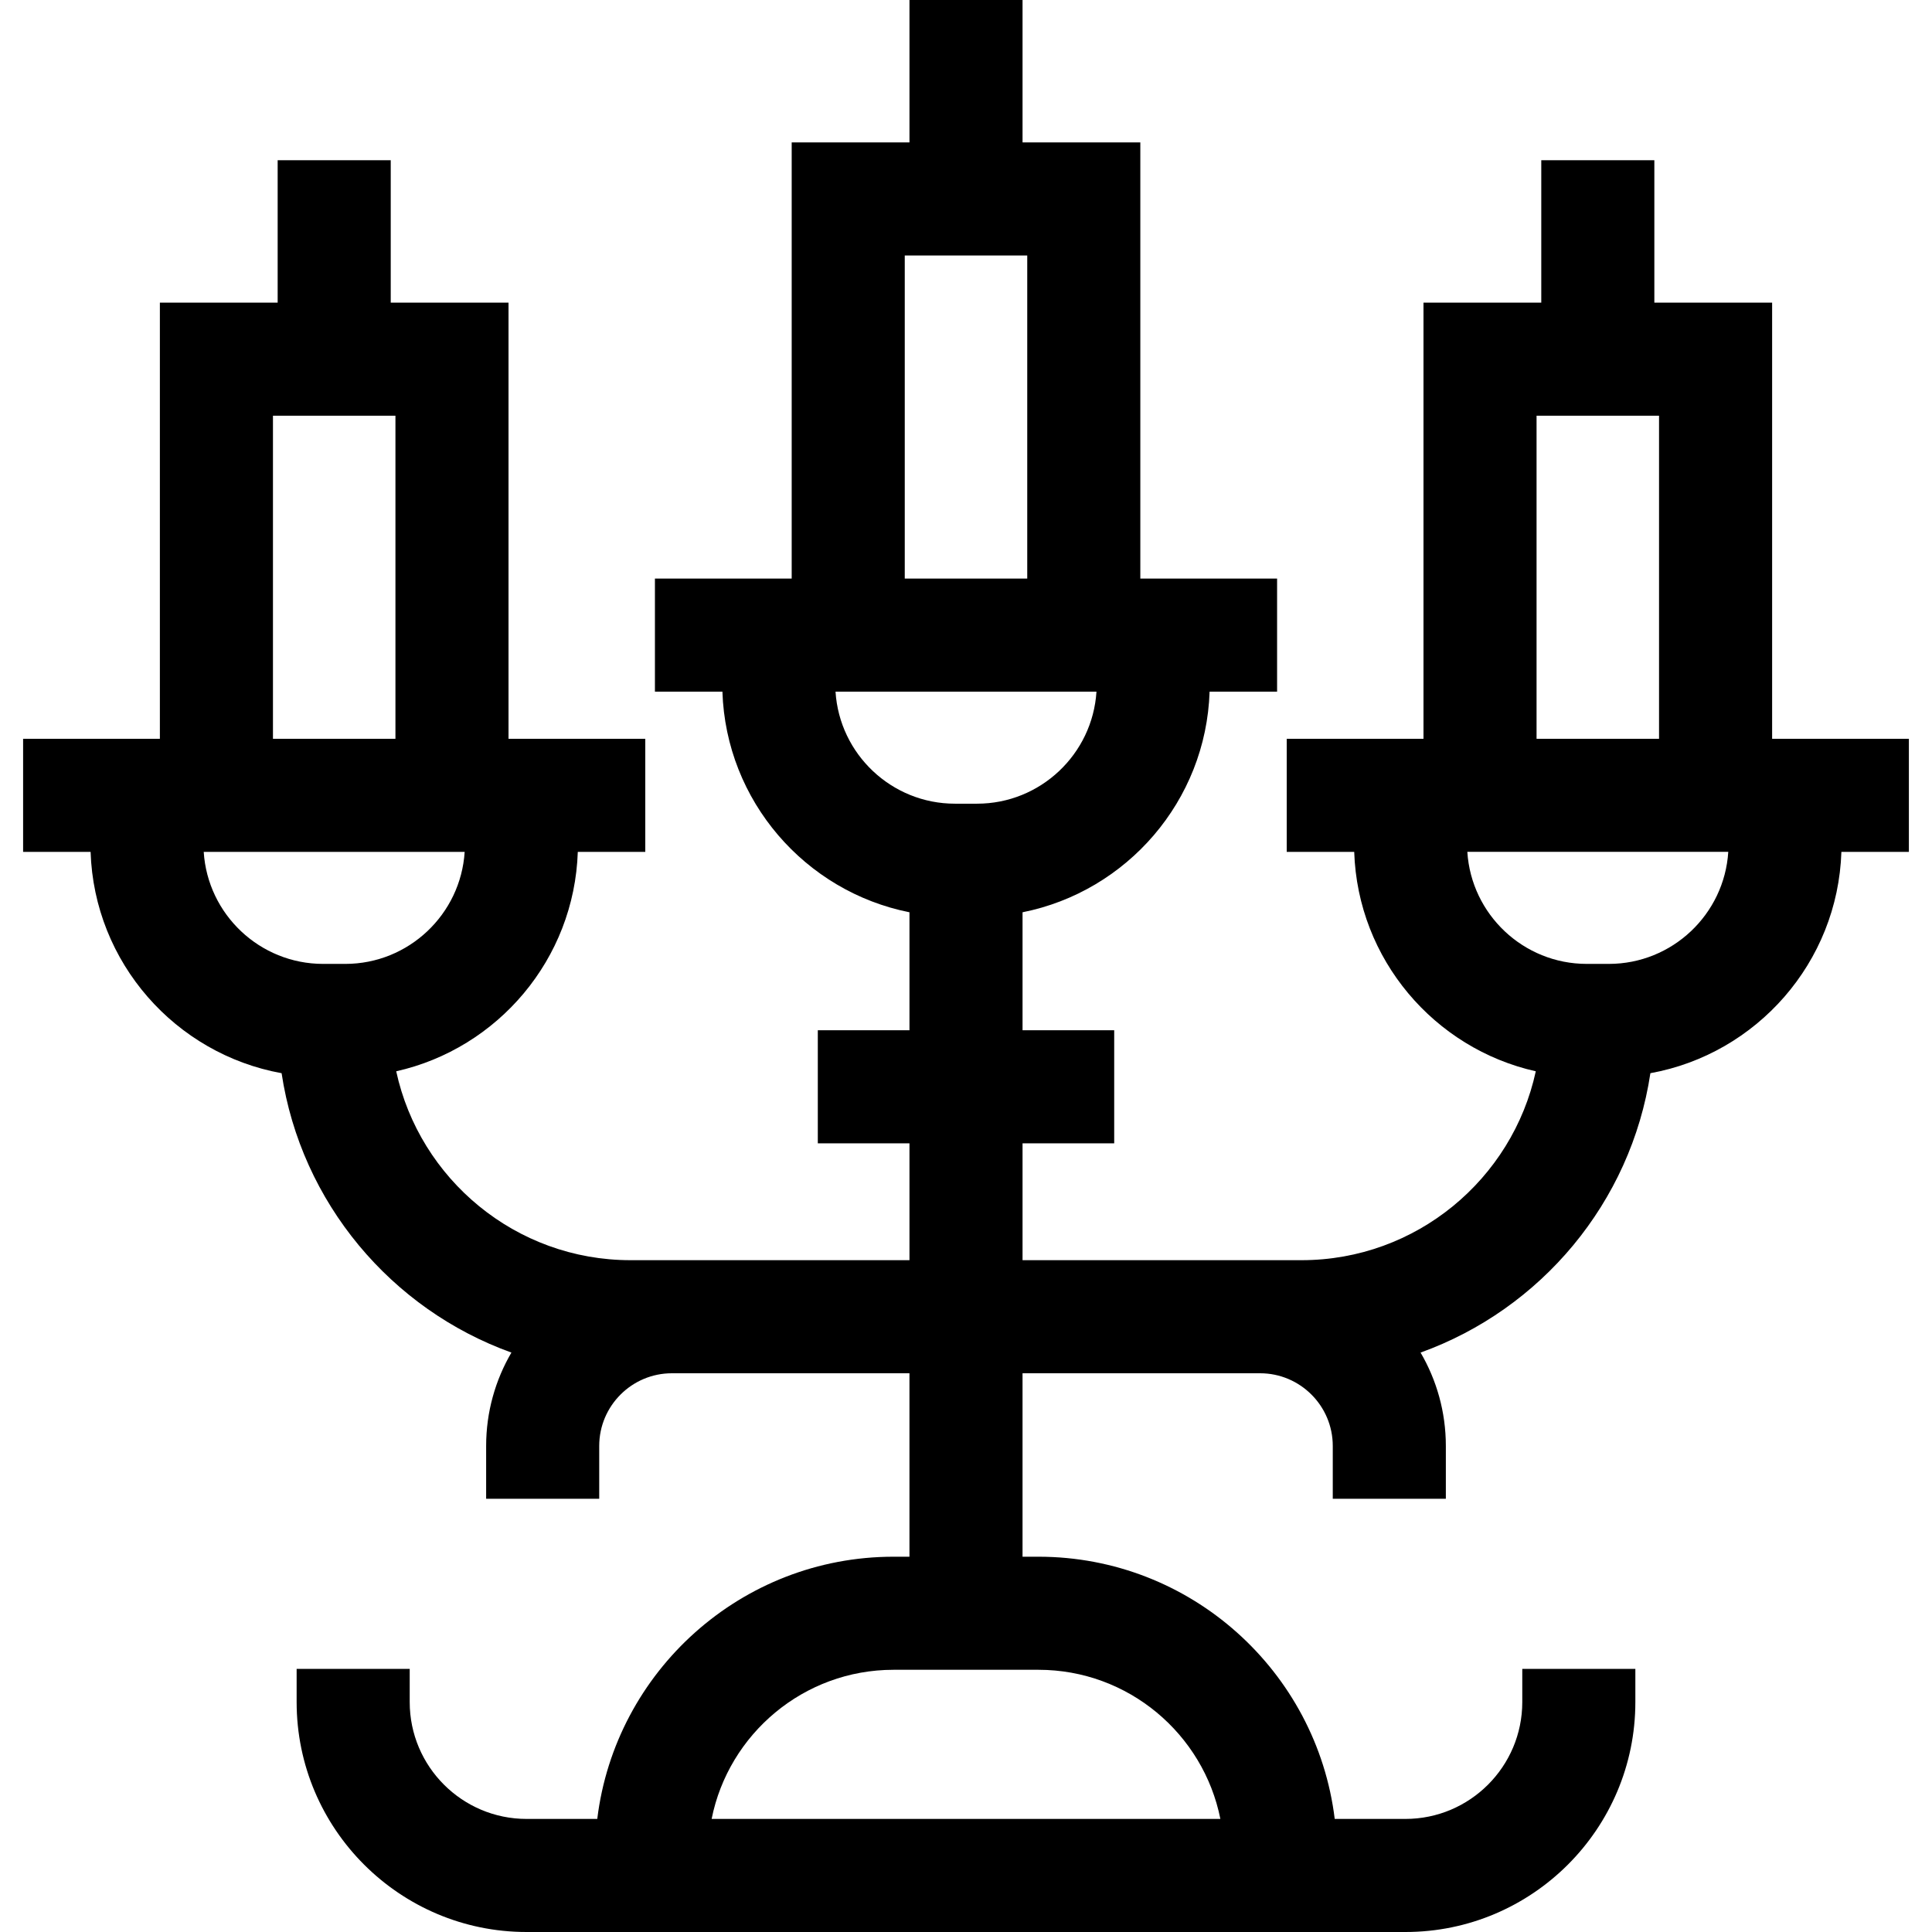 <svg id="Capa_1" enable-background="new 0 0 512.569 512.569" height="512" viewBox="0 0 512.569 512.569" width="512" xmlns="http://www.w3.org/2000/svg"><path id="XMLID_336_" d="m506.438 196.004h-36.285v-115.716h-31.247v-37.782h-30v37.782h-31.248v115.716h-36.284v30h17.905c.925 28.502 21.248 52.172 48.174 58.215-6.205 28.611-31.708 50.114-62.151 50.114h-74.016v-31.002h24.317v-30h-24.317v-31.3c27.646-5.502 48.685-29.518 49.626-58.533h17.906v-30h-36.285v-115.716h-31.247v-37.782h-30v37.782h-31.248v115.716h-36.284v30h17.905c.941 29.014 21.981 53.031 49.627 58.533v31.3h-24.318v30h24.318v31.002h-74.017c-30.442 0-55.946-21.502-62.151-50.114 26.926-6.043 47.249-29.713 48.174-58.215h17.905v-30h-36.284v-115.716h-31.248v-37.782h-30v37.782h-31.248v115.716h-36.285v30h17.905c.953 29.378 22.516 53.622 50.674 58.72 5.173 34.359 29.091 62.656 60.972 74.119-4.254 7.284-6.705 15.745-6.705 24.772v14.015h30v-14.015c0-10.632 8.65-19.282 19.282-19.282h63.025v48.671h-4.229c-40.409 0-73.824 30.425-78.597 69.565h-18.763c-17.092 0-30.996-13.905-30.996-30.996v-8.804h-30v8.804c0 33.634 27.362 60.996 60.996 60.996h233.177c33.634 0 60.996-27.362 60.996-60.996v-8.804h-30v8.804c0 17.091-13.905 30.996-30.996 30.996h-18.763c-4.774-39.141-38.188-69.565-78.597-69.565h-4.228v-48.671h63.024c10.632 0 19.282 8.65 19.282 19.282v14.015h30v-14.015c0-9.027-2.451-17.488-6.705-24.772 31.881-11.463 55.799-39.76 60.972-74.119 28.158-5.099 49.721-29.342 50.674-58.72h17.905v-30zm-266.401-128.222h32.495v85.716h-32.495zm-18.367 115.716h69.229c-1.047 16.568-14.858 29.726-31.686 29.726h-5.857c-16.827 0-30.639-13.158-31.686-29.726zm-149.253-73.21h32.495v85.716h-32.495zm-18.368 115.716h69.23c-1.047 16.568-14.859 29.726-31.687 29.726h-5.857c-16.827-.001-30.639-13.158-31.686-29.726zm269.721 256.565h-134.97c4.494-22.531 24.424-39.565 48.257-39.565h38.456c23.833 0 43.763 17.034 48.257 39.565zm83.887-372.281h32.495v85.716h-32.495zm19.177 145.441h-5.857c-16.827 0-30.64-13.157-31.687-29.726h69.23c-1.046 16.569-14.859 29.726-31.686 29.726z"/></svg>